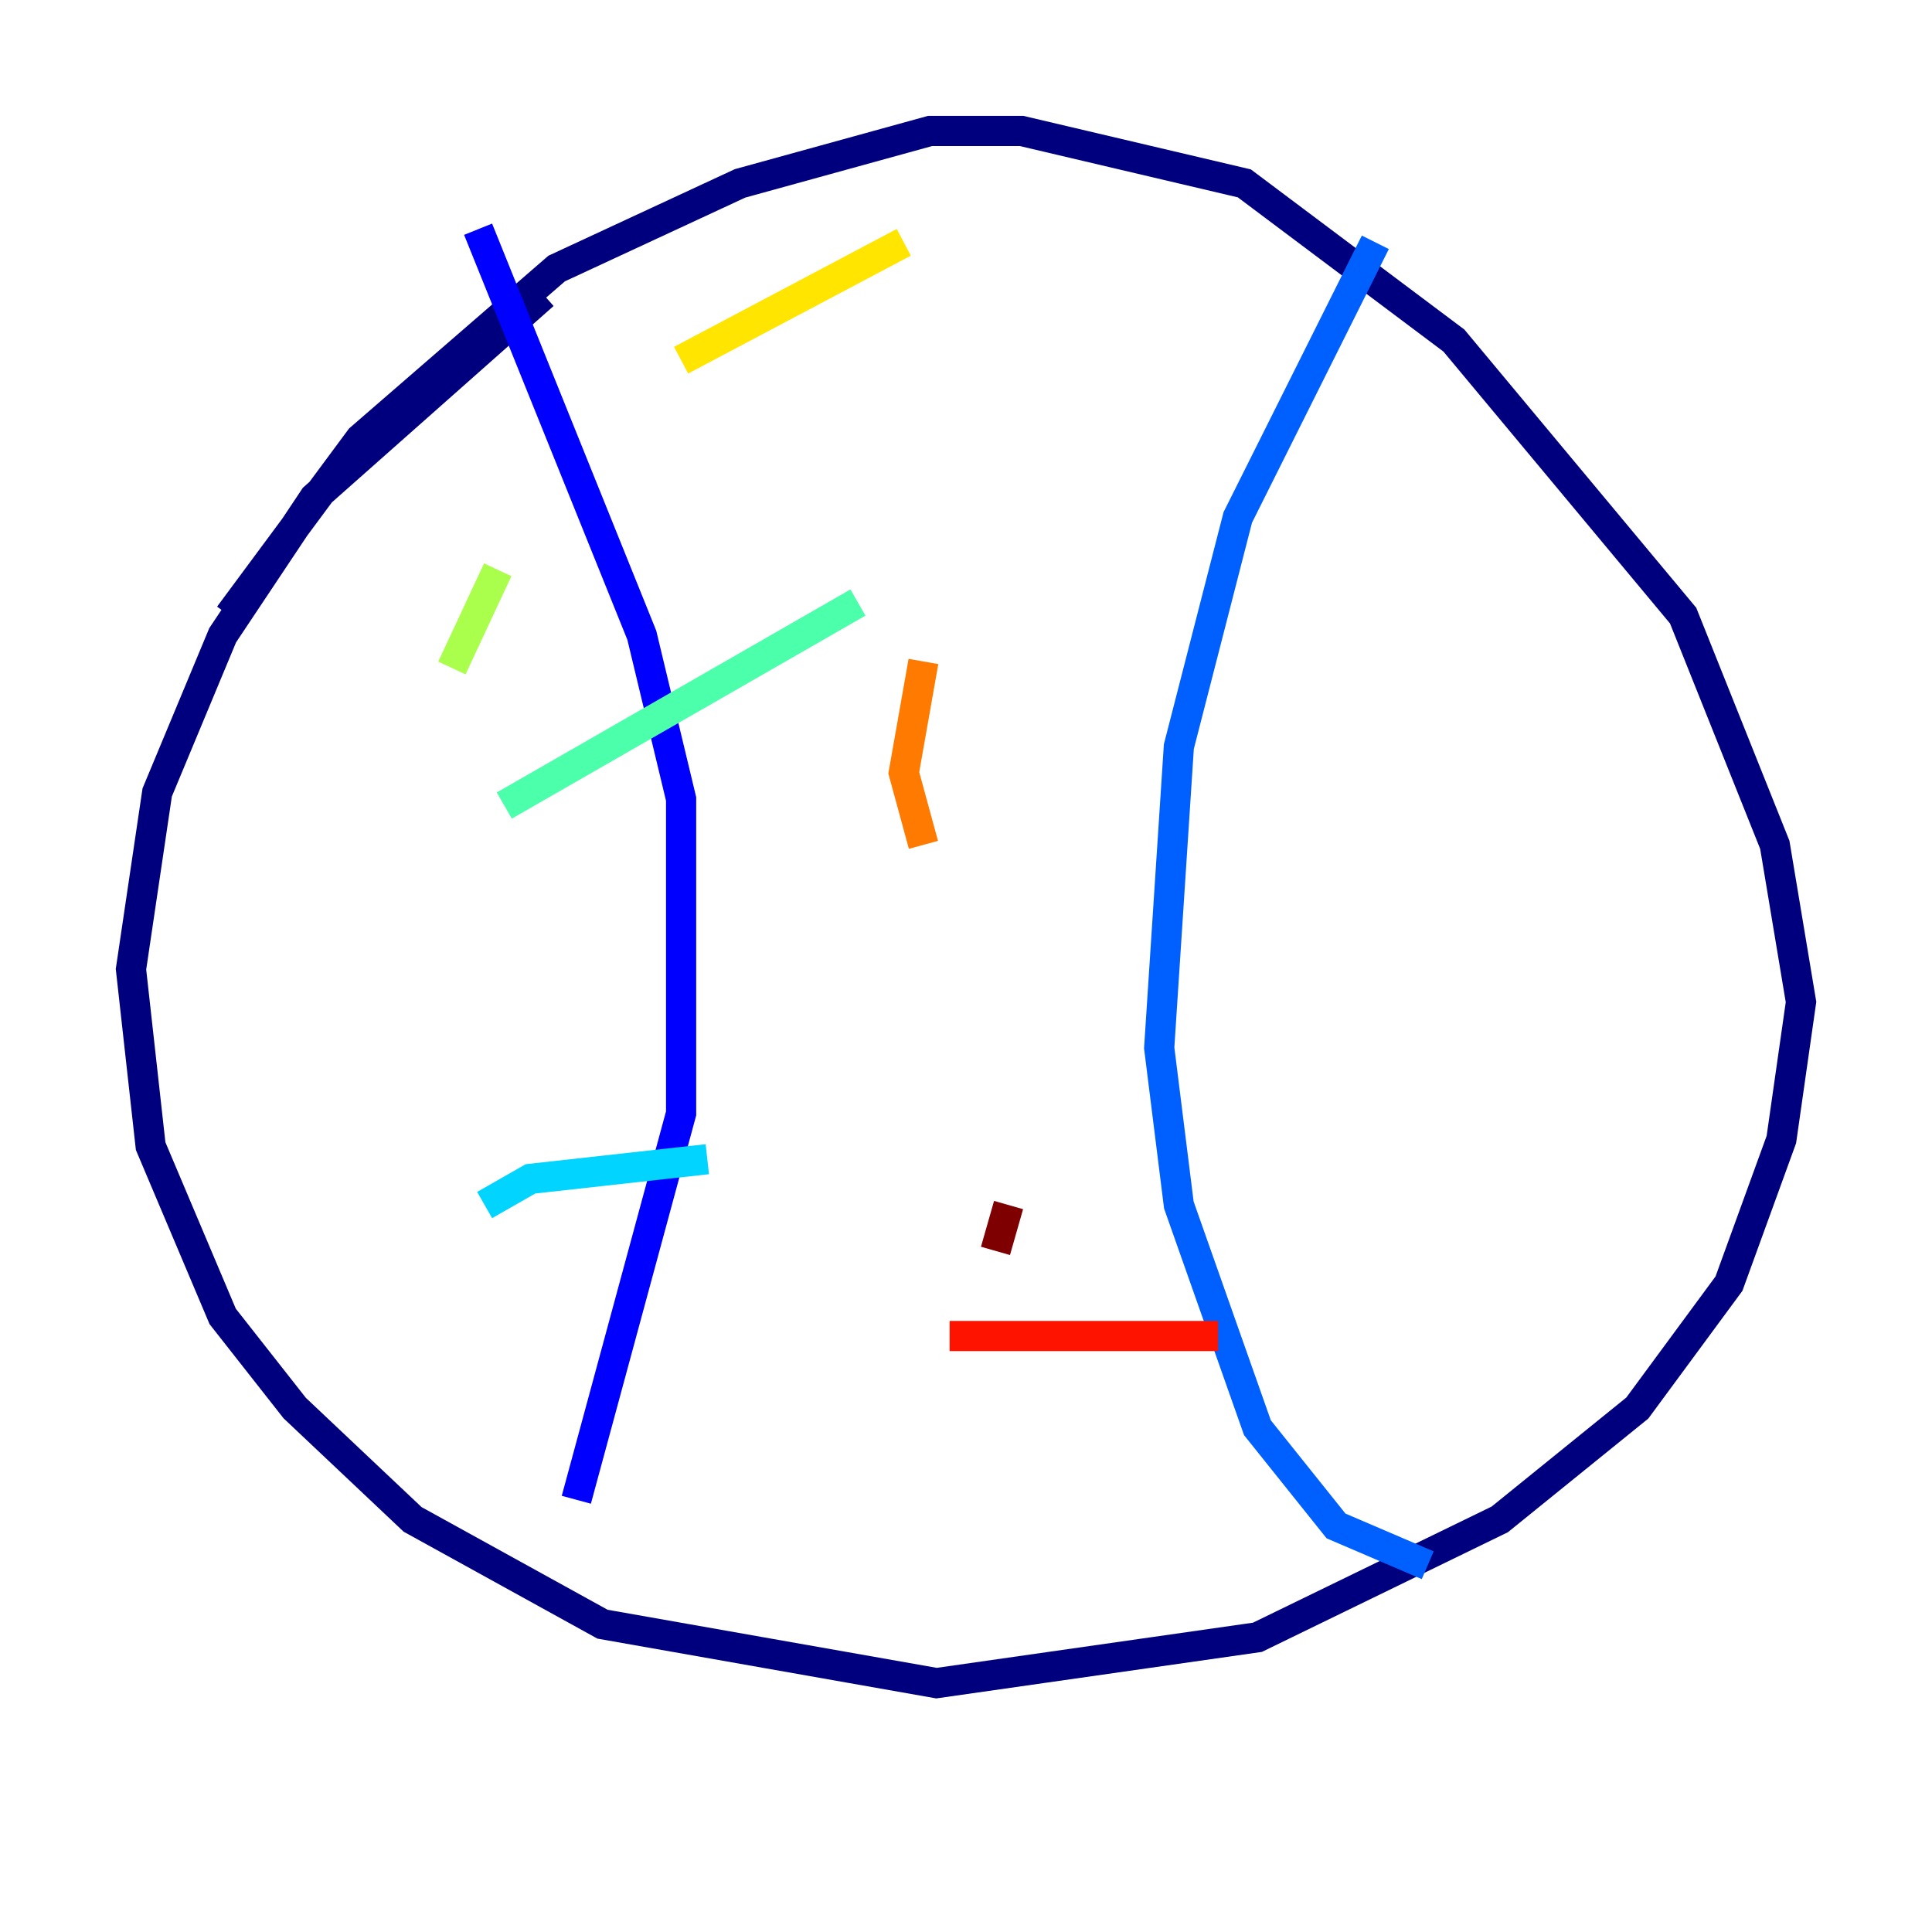 <?xml version="1.0" encoding="utf-8" ?>
<svg baseProfile="tiny" height="128" version="1.2" viewBox="0,0,128,128" width="128" xmlns="http://www.w3.org/2000/svg" xmlns:ev="http://www.w3.org/2001/xml-events" xmlns:xlink="http://www.w3.org/1999/xlink"><defs /><polyline fill="none" points="36.014,19.525 20.827,32.976 14.752,42.088 10.414,52.502 8.678,64.217 9.98,75.932 14.752,87.214 19.525,93.288 27.336,100.664 39.919,107.607 62.047,111.512 83.308,108.475 99.363,100.664 108.475,93.288 114.549,85.044 118.02,75.498 119.322,66.386 117.586,55.973 111.512,40.786 96.325,22.563 82.441,12.149 67.688,8.678 61.614,8.678 49.031,12.149 36.881,17.79 23.864,29.071 15.186,40.786" stroke="#00007f" stroke-width="2" /><polyline fill="none" points="31.675,15.186 42.522,42.088 45.125,52.936 45.125,73.763 38.183,99.363" stroke="#0000fe" stroke-width="2" /><polyline fill="none" points="91.119,16.054 82.007,34.278 78.102,49.464 76.8,69.424 78.102,79.837 83.308,94.59 88.515,101.098 94.59,103.702" stroke="#0060ff" stroke-width="2" /><polyline fill="none" points="32.108,79.837 35.146,78.102 46.861,76.8" stroke="#00d4ff" stroke-width="2" /><polyline fill="none" points="33.41,53.37 56.841,39.919" stroke="#4cffaa" stroke-width="2" /><polyline fill="none" points="29.939,44.258 32.976,37.749" stroke="#aaff4c" stroke-width="2" /><polyline fill="none" points="45.125,23.864 59.878,16.054" stroke="#ffe500" stroke-width="2" /><polyline fill="none" points="61.18,43.824 59.878,51.2 61.18,55.973" stroke="#ff7a00" stroke-width="2" /><polyline fill="none" points="62.915,88.515 80.705,88.515" stroke="#fe1200" stroke-width="2" /><polyline fill="none" points="65.953,82.875 66.82,79.837" stroke="#7f0000" stroke-width="2" /></svg>